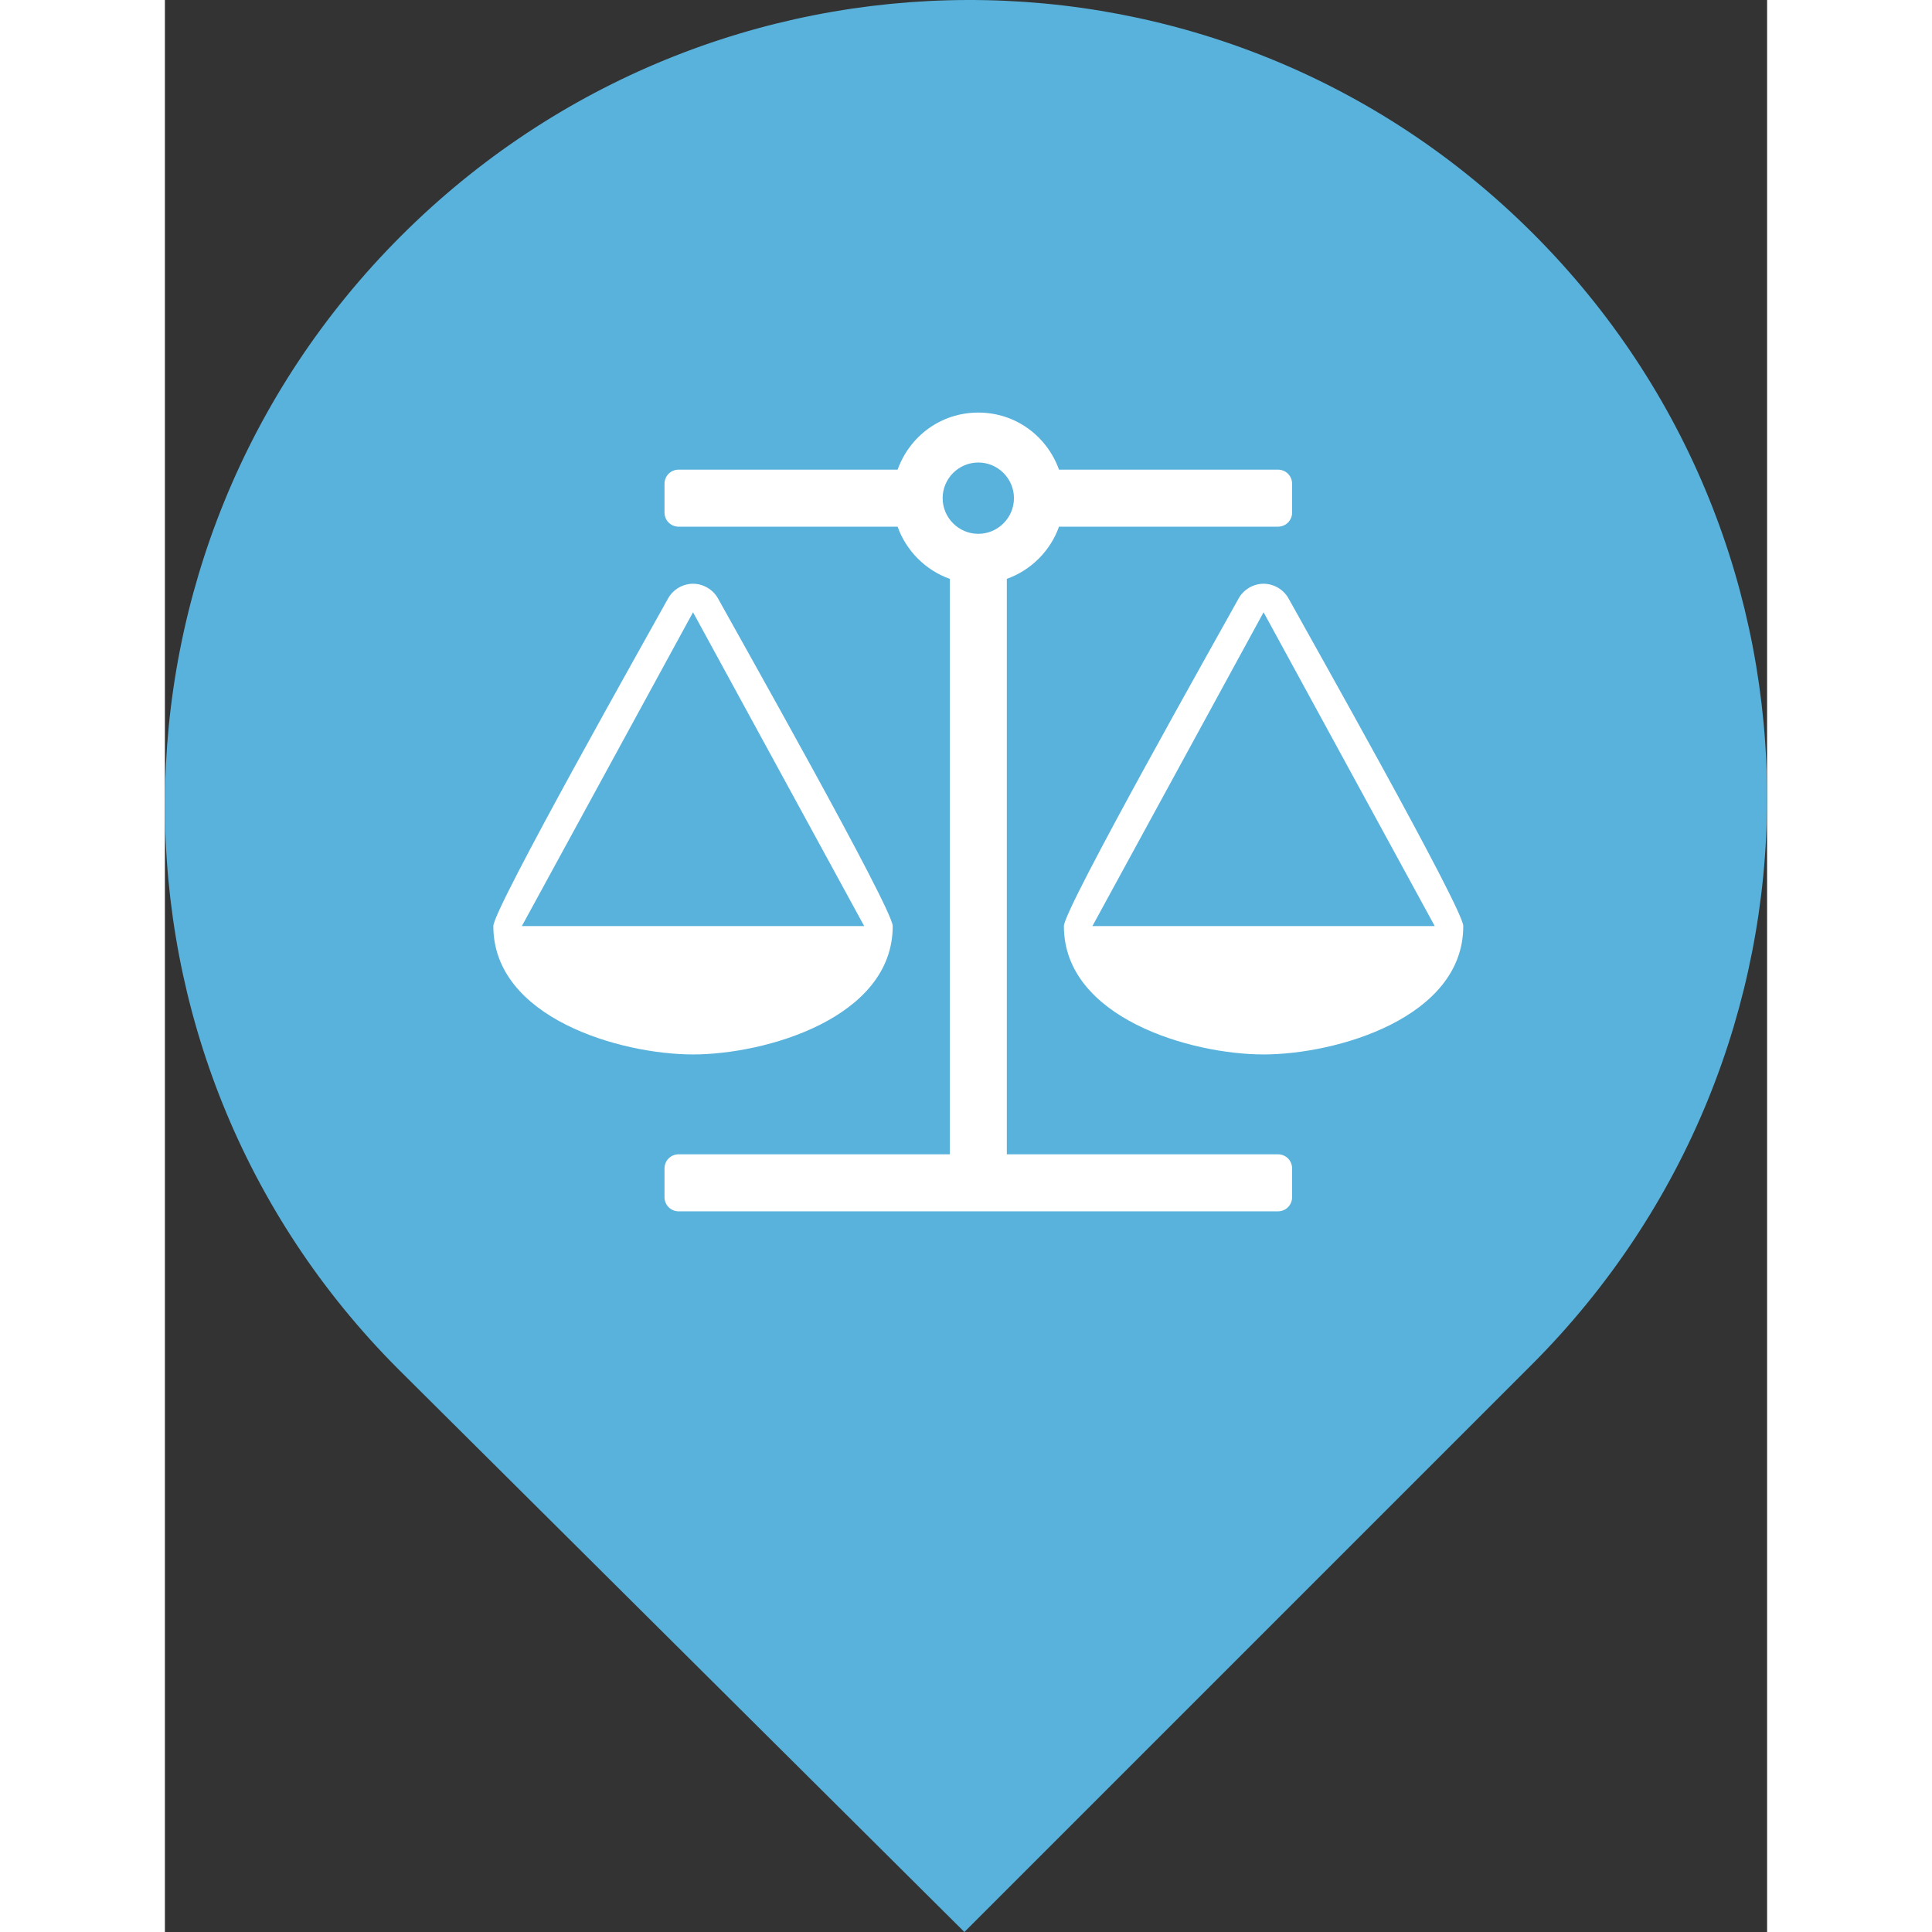 <?xml version="1.0" standalone="no"?>
<!DOCTYPE svg PUBLIC "-//W3C//DTD SVG 1.1//EN" "http://www.w3.org/Graphics/SVG/1.1/DTD/svg11.dtd">

<svg width="200" height="200" viewBox="0 0 82.93 100" 
  xmlns="http://www.w3.org/2000/svg"
  xmlns:xlink="http://www.w3.org/1999/xlink">

<rect x="0" y="0" width="82.93" height="100" fill="#333333" stroke="none"/>

<style type="text/css">
<![CDATA[

]]>
</style>

<path d="M70.818,12.09C54.61-4.117,28.422-3.986,12.214,12.222C-3.994,28.429-4.109,54.676,12.098,70.884L41.382,100l29.347-29.347  C86.937,54.445,87.026,28.298,70.818,12.09z M41.493,66.224c-13.789,0-24.968-11.179-24.968-24.968  c0-13.79,11.179-24.969,24.968-24.969c13.79,0,24.969,11.179,24.969,24.969C66.462,55.045,55.283,66.224,41.493,66.224z" fill="#58B2DC"/>
<path d="M 38.686,70.969 C 28.774,69.881 19.957,63.806 15.509,55 c -1.433,-2.836 -2.283,-5.509 -2.791,-8.774 -0.305,-1.958 -0.301,-5.901 0.008,-7.907 1.961,-12.75 11.938,-22.535 25.02,-24.54 2.028,-0.311 6.654,-0.311 8.683,0 8.668,1.328 16.174,6.145 20.855,13.384 2.123,3.283 3.695,7.67 4.228,11.801 0.199,1.538 0.198,5.138 -0.001,6.711 -1.418,11.2 -9.268,20.527 -20.228,24.033 -1.827,0.584 -4.164,1.08 -6.01,1.275 -1.438,0.152 -5.149,0.144 -6.587,-0.013 l -1.8e-5,0 z" fill="#58B2DC"/>
<path transform="translate(17.0, 21.355) scale(0.323)" d="M123.429 32l-27.429 50.286h54.857zM32 32l-27.429 50.286h54.857zM90.643 18.286c-1.357 3.857-4.5 7-8.357 8.357v92.214h43.429c1.286 0 2.286 1 2.286 2.286v4.571c0 1.286-1 2.286-2.286 2.286h-96c-1.286 0-2.286-1-2.286-2.286v-4.571c0-1.286 1-2.286 2.286-2.286h43.429v-92.214c-3.857-1.357-7-4.5-8.357-8.357h-35.071c-1.286 0-2.286-1-2.286-2.286v-4.571c0-1.286 1-2.286 2.286-2.286h35.071c1.929-5.357 6.929-9.143 12.929-9.143s11 3.786 12.929 9.143h35.071c1.286 0 2.286 1 2.286 2.286v4.571c0 1.286-1 2.286-2.286 2.286h-35.071zM77.714 19.429c3.143 0 5.714-2.571 5.714-5.714s-2.571-5.714-5.714-5.714-5.714 2.571-5.714 5.714 2.571 5.714 5.714 5.714zM155.429 82.286c0 14.714-20.357 20.571-32 20.571s-32-5.857-32-20.571v0c0-2.786 24.929-46.929 28-52.5 0.786-1.429 2.357-2.357 4-2.357s3.214 0.929 4 2.357c3.071 5.571 28 49.714 28 52.5v0zM64 82.286c0 14.714-20.357 20.571-32 20.571s-32-5.857-32-20.571v0c0-2.786 24.929-46.929 28-52.5 0.786-1.429 2.357-2.357 4-2.357s3.214 0.929 4 2.357c3.071 5.571 28 49.714 28 52.5z" fill="#FFFFFF" transform-origin="0 0"/>

</svg>